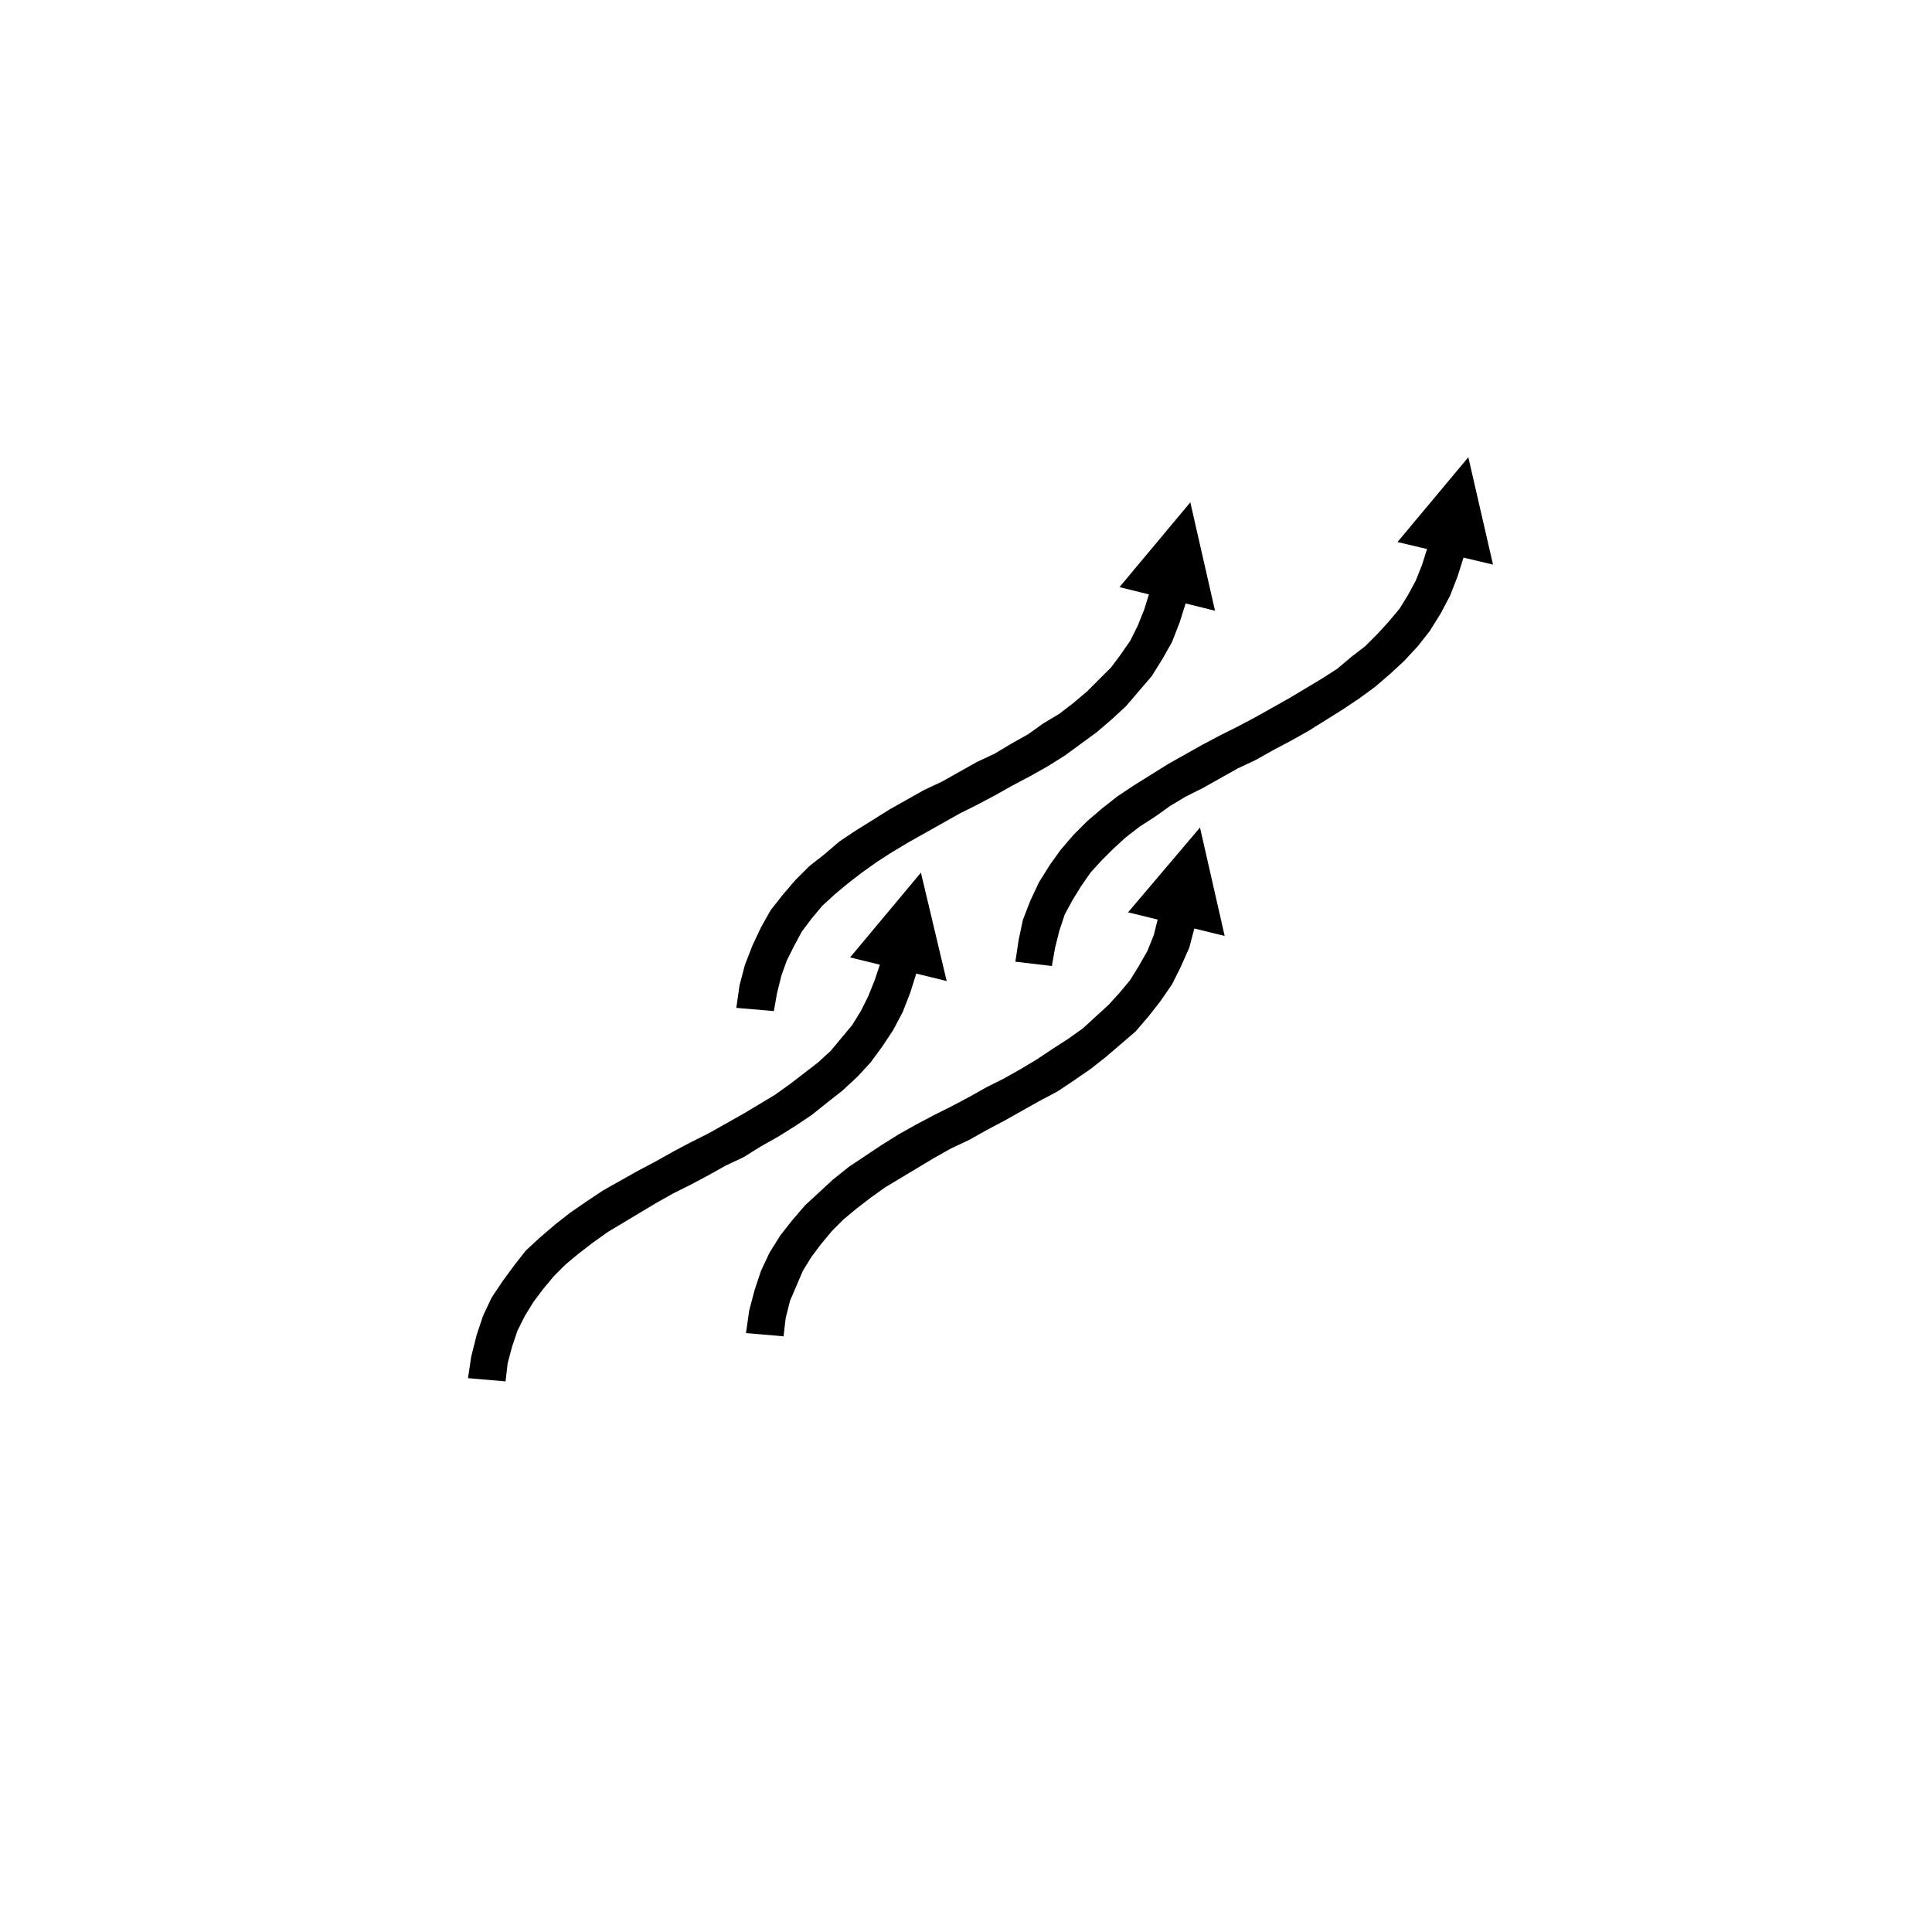 <?xml version="1.0" encoding="UTF-8"?>
<!DOCTYPE svg PUBLIC "-//W3C//DTD SVG 1.1//EN" "http://www.w3.org/Graphics/SVG/1.1/DTD/svg11.dtd">
<!-- Creator: CorelDRAW X6 -->
<svg xmlns="http://www.w3.org/2000/svg" xml:space="preserve" width="18mm" height="18mm" version="1.1" shape-rendering="geometricPrecision" text-rendering="geometricPrecision" image-rendering="optimizeQuality" fill-rule="evenodd" clip-rule="evenodd"
viewBox="0 0 1800 1800"
 xmlns:xlink="http://www.w3.org/1999/xlink">
 <g id="Layer_x0020_1">
  <rect fill="none" width="1800" height="1800"/>
  <g id="_294825584">
   <g>
    <path fill="black" fill-rule="nonzero" d="M820 898l34 8 -6 19 -7 18 -9 17 -10 15 -11 15 -12 13 -14 13 -14 11 -15 12 -15 10 -16 10 -16 9 -16 10 -17 8 -16 9 -17 9 -16 8 -16 9 -15 9 -15 9 -15 9 -14 10 -13 10 -12 10 -11 11 -10 12 -9 12 -8 13 -7 14 -5 15 -4 15 -2 17 -35 -3 3 -20 5 -20 6 -18 8 -17 10 -15 11 -15 11 -14 13 -12 14 -12 14 -11 16 -11 15 -10 16 -9 16 -9 17 -9 16 -9 17 -9 16 -8 16 -9 16 -9 15 -9 15 -9 14 -10 13 -10 13 -10 12 -11 10 -12 10 -12 8 -13 7 -14 6 -15 5 -15zm38 -85l24 101 -90 -22 66 -79z"/>
   </g>
   <g>
    <path fill="black" fill-rule="nonzero" d="M1071 552l34 9 -6 19 -7 18 -9 16 -10 16 -12 14 -12 14 -13 12 -14 12 -15 11 -15 11 -16 10 -16 9 -17 9 -16 9 -17 9 -16 8 -16 9 -16 9 -16 9 -15 9 -14 9 -14 10 -13 10 -12 10 -12 11 -10 12 -9 12 -7 13 -7 14 -5 14 -4 16 -3 17 -35 -3 3 -21 5 -19 7 -18 8 -17 9 -16 11 -14 12 -14 13 -13 14 -11 14 -12 15 -10 16 -10 16 -10 16 -9 16 -9 17 -8 16 -9 16 -9 17 -8 15 -9 16 -9 14 -10 15 -9 13 -10 13 -11 11 -11 11 -11 9 -12 9 -13 7 -14 6 -15 5 -16zm38 -84l23 101 -89 -22 66 -79z"/>
   </g>
   <g>
    <path fill="black" fill-rule="nonzero" d="M1079 855l34 9 -5 19 -8 18 -8 16 -11 16 -11 14 -12 14 -14 12 -14 12 -14 11 -16 11 -15 10 -17 9 -16 9 -16 9 -17 9 -16 9 -17 8 -16 9 -15 9 -15 9 -15 9 -14 10 -13 10 -12 10 -11 11 -10 12 -9 12 -8 13 -6 14 -6 14 -4 16 -2 17 -35 -3 3 -21 5 -19 6 -18 8 -17 10 -16 11 -14 12 -14 13 -12 13 -12 15 -12 15 -10 15 -10 16 -10 16 -9 17 -9 16 -8 17 -9 16 -9 16 -8 16 -9 15 -9 15 -10 14 -9 14 -10 12 -11 12 -11 10 -11 10 -12 8 -13 8 -14 6 -15 4 -16zm39 -84l23 101 -90 -22 67 -79z"/>
   </g>
   <g>
    <path fill="black" fill-rule="nonzero" d="M1330 510l34 8 -6 19 -7 18 -9 17 -10 16 -11 14 -13 14 -13 12 -14 12 -15 11 -15 10 -16 10 -16 10 -16 9 -17 9 -16 9 -17 8 -16 9 -16 9 -16 8 -15 9 -14 10 -14 9 -13 10 -12 11 -11 11 -10 11 -9 13 -8 13 -7 13 -5 15 -4 16 -3 17 -34 -4 3 -20 4 -19 7 -18 8 -17 10 -16 10 -14 12 -14 13 -13 14 -12 14 -11 15 -10 16 -10 16 -10 16 -9 16 -9 17 -9 16 -8 17 -9 16 -9 16 -9 15 -9 15 -9 14 -9 13 -11 13 -10 11 -11 11 -12 10 -12 8 -13 7 -13 6 -15 5 -16zm38 -84l23 100 -89 -21 66 -79z"/>
   </g>
  </g>
 </g>
</svg>
